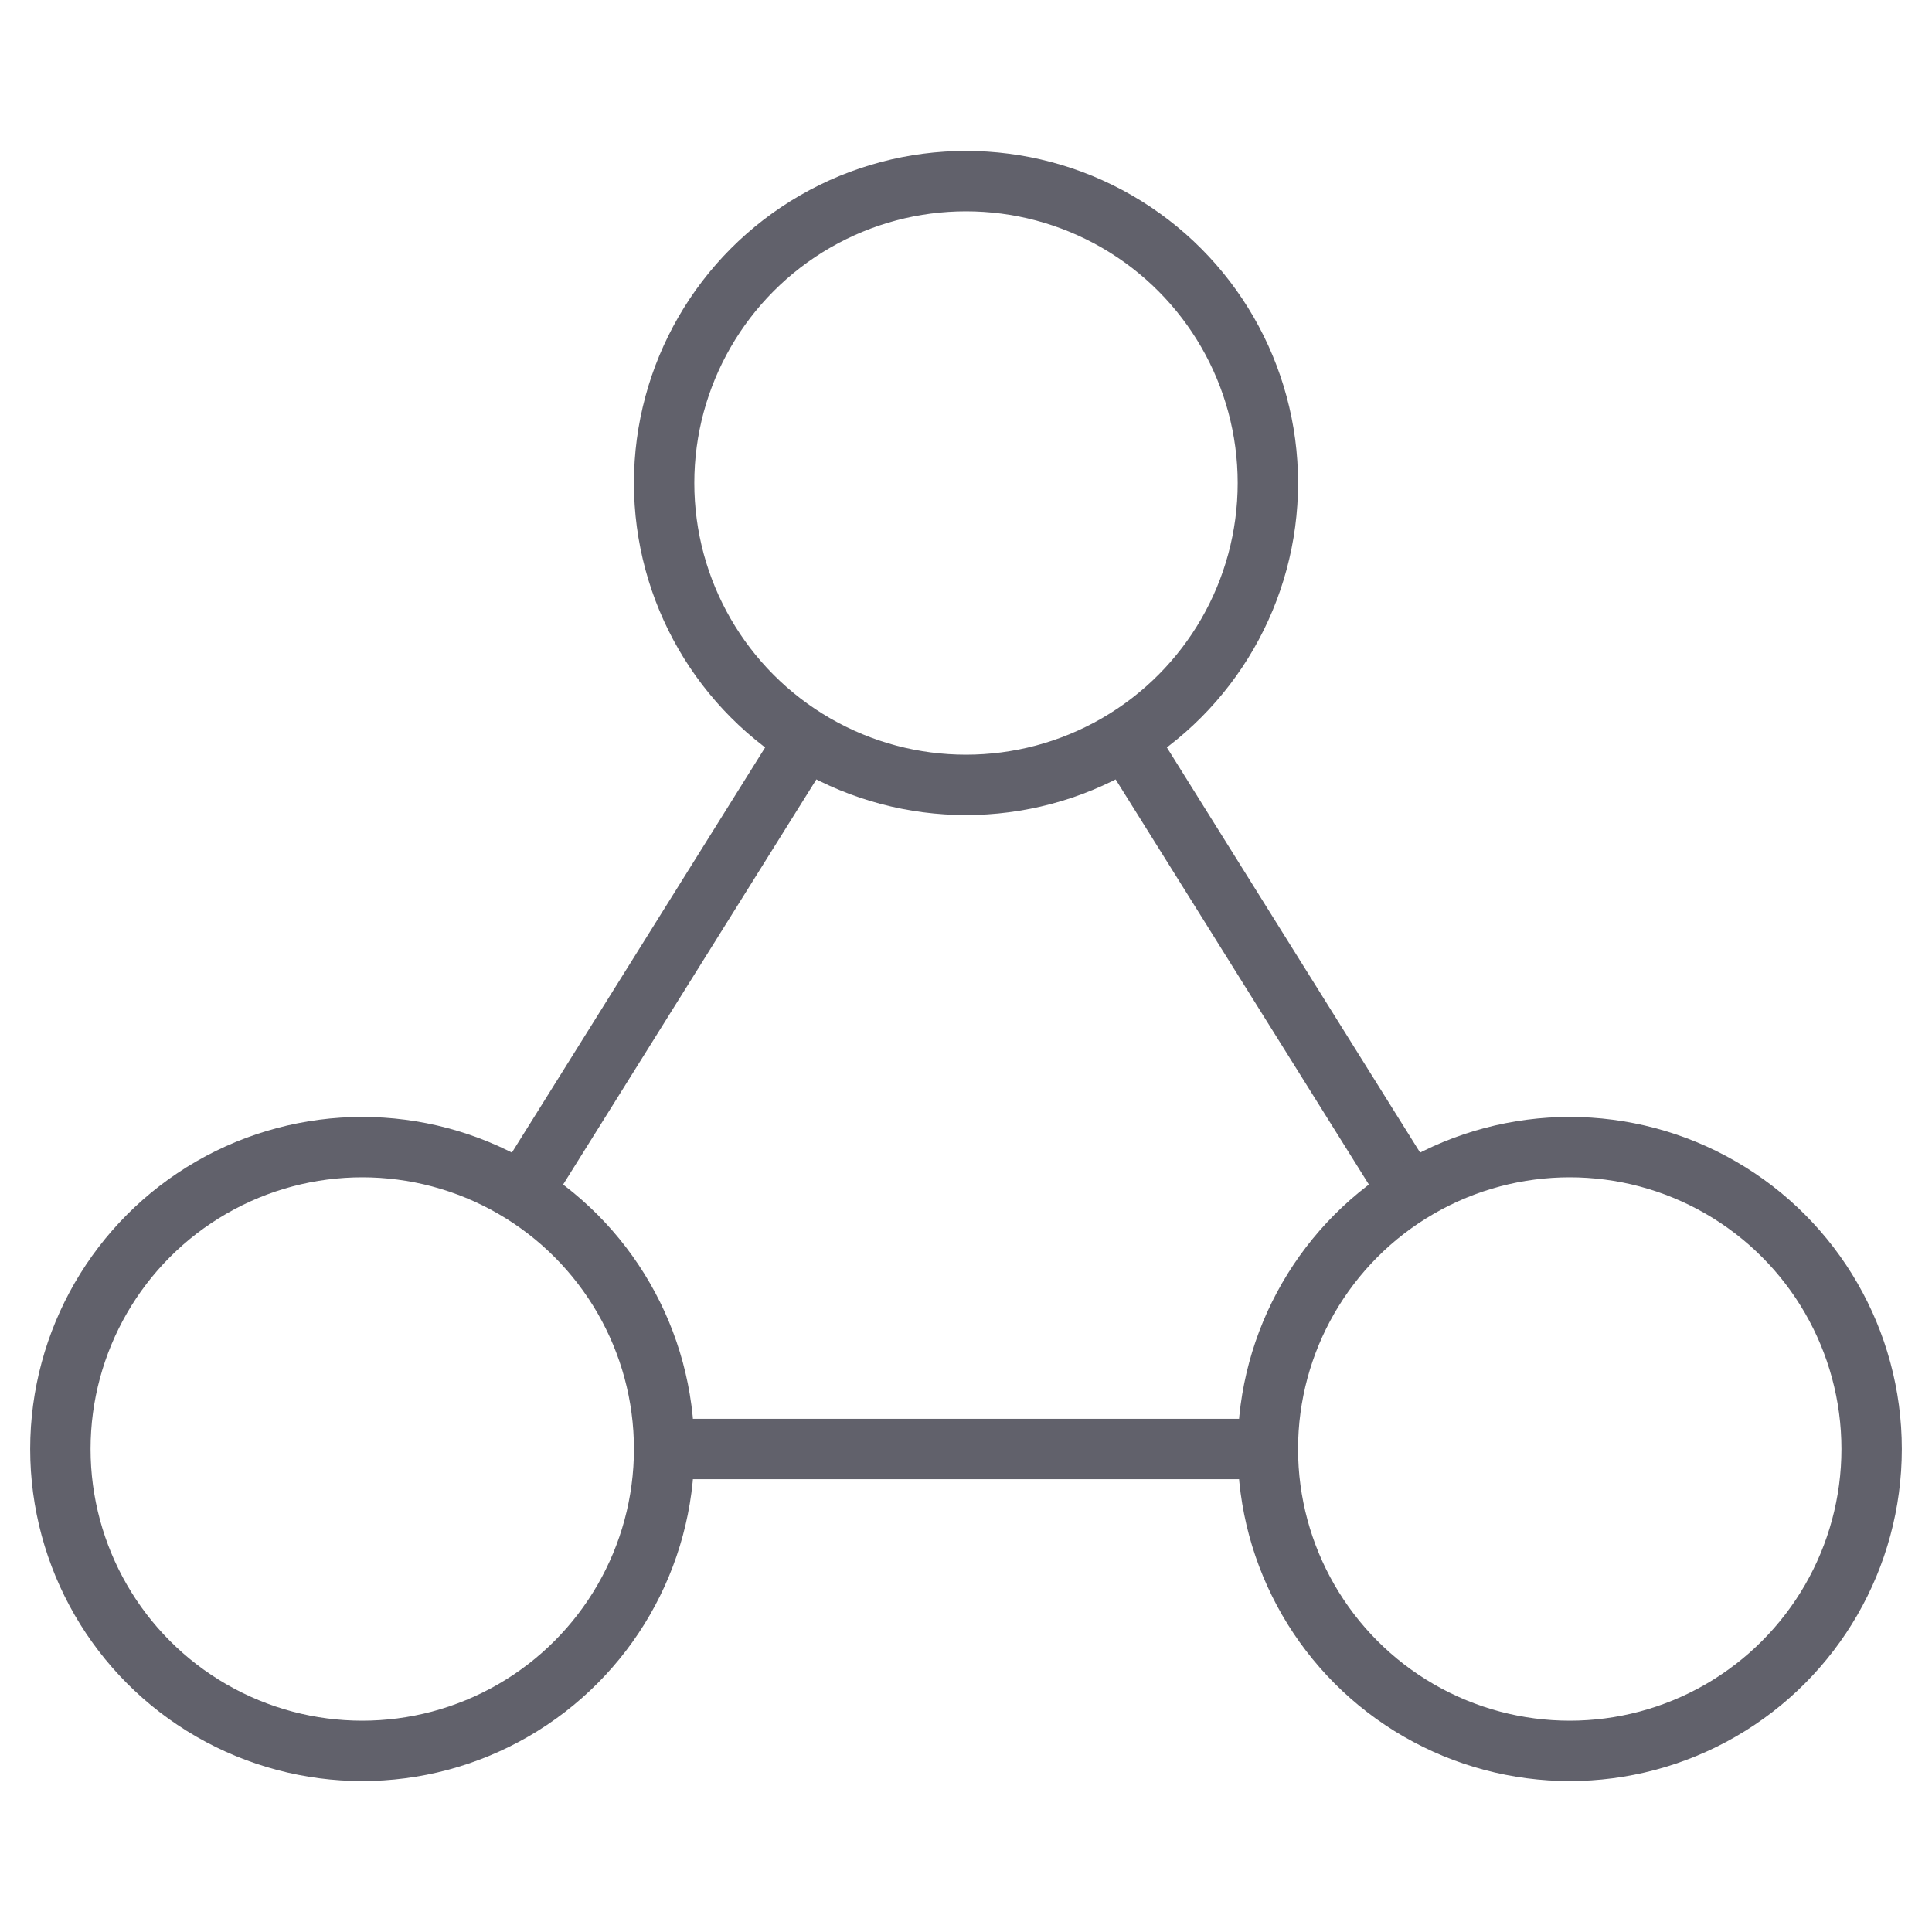 <svg xmlns="http://www.w3.org/2000/svg" height="64" width="64" viewBox="0 0 64 64"><line data-cap="butt" data-color="color-2" fill="none" stroke="#61616b" stroke-width="2" x1="26.7" y1="24.481" x2="17.3" y2="39.519"></line> <line data-cap="butt" data-color="color-2" fill="none" stroke="#61616b" stroke-width="2" x1="37.3" y1="24.481" x2="46.7" y2="39.519"></line> <line data-cap="butt" data-color="color-2" fill="none" stroke="#61616b" stroke-width="2" x1="22" y1="48" x2="42" y2="48"></line> <circle fill="none" stroke="#61616b" stroke-width="2" cx="12" cy="48" r="10"></circle> <circle fill="none" stroke="#61616b" stroke-width="2" cx="52" cy="48" r="10"></circle> <circle fill="none" stroke="#61616b" stroke-width="2" cx="32" cy="16" r="10"></circle></svg>